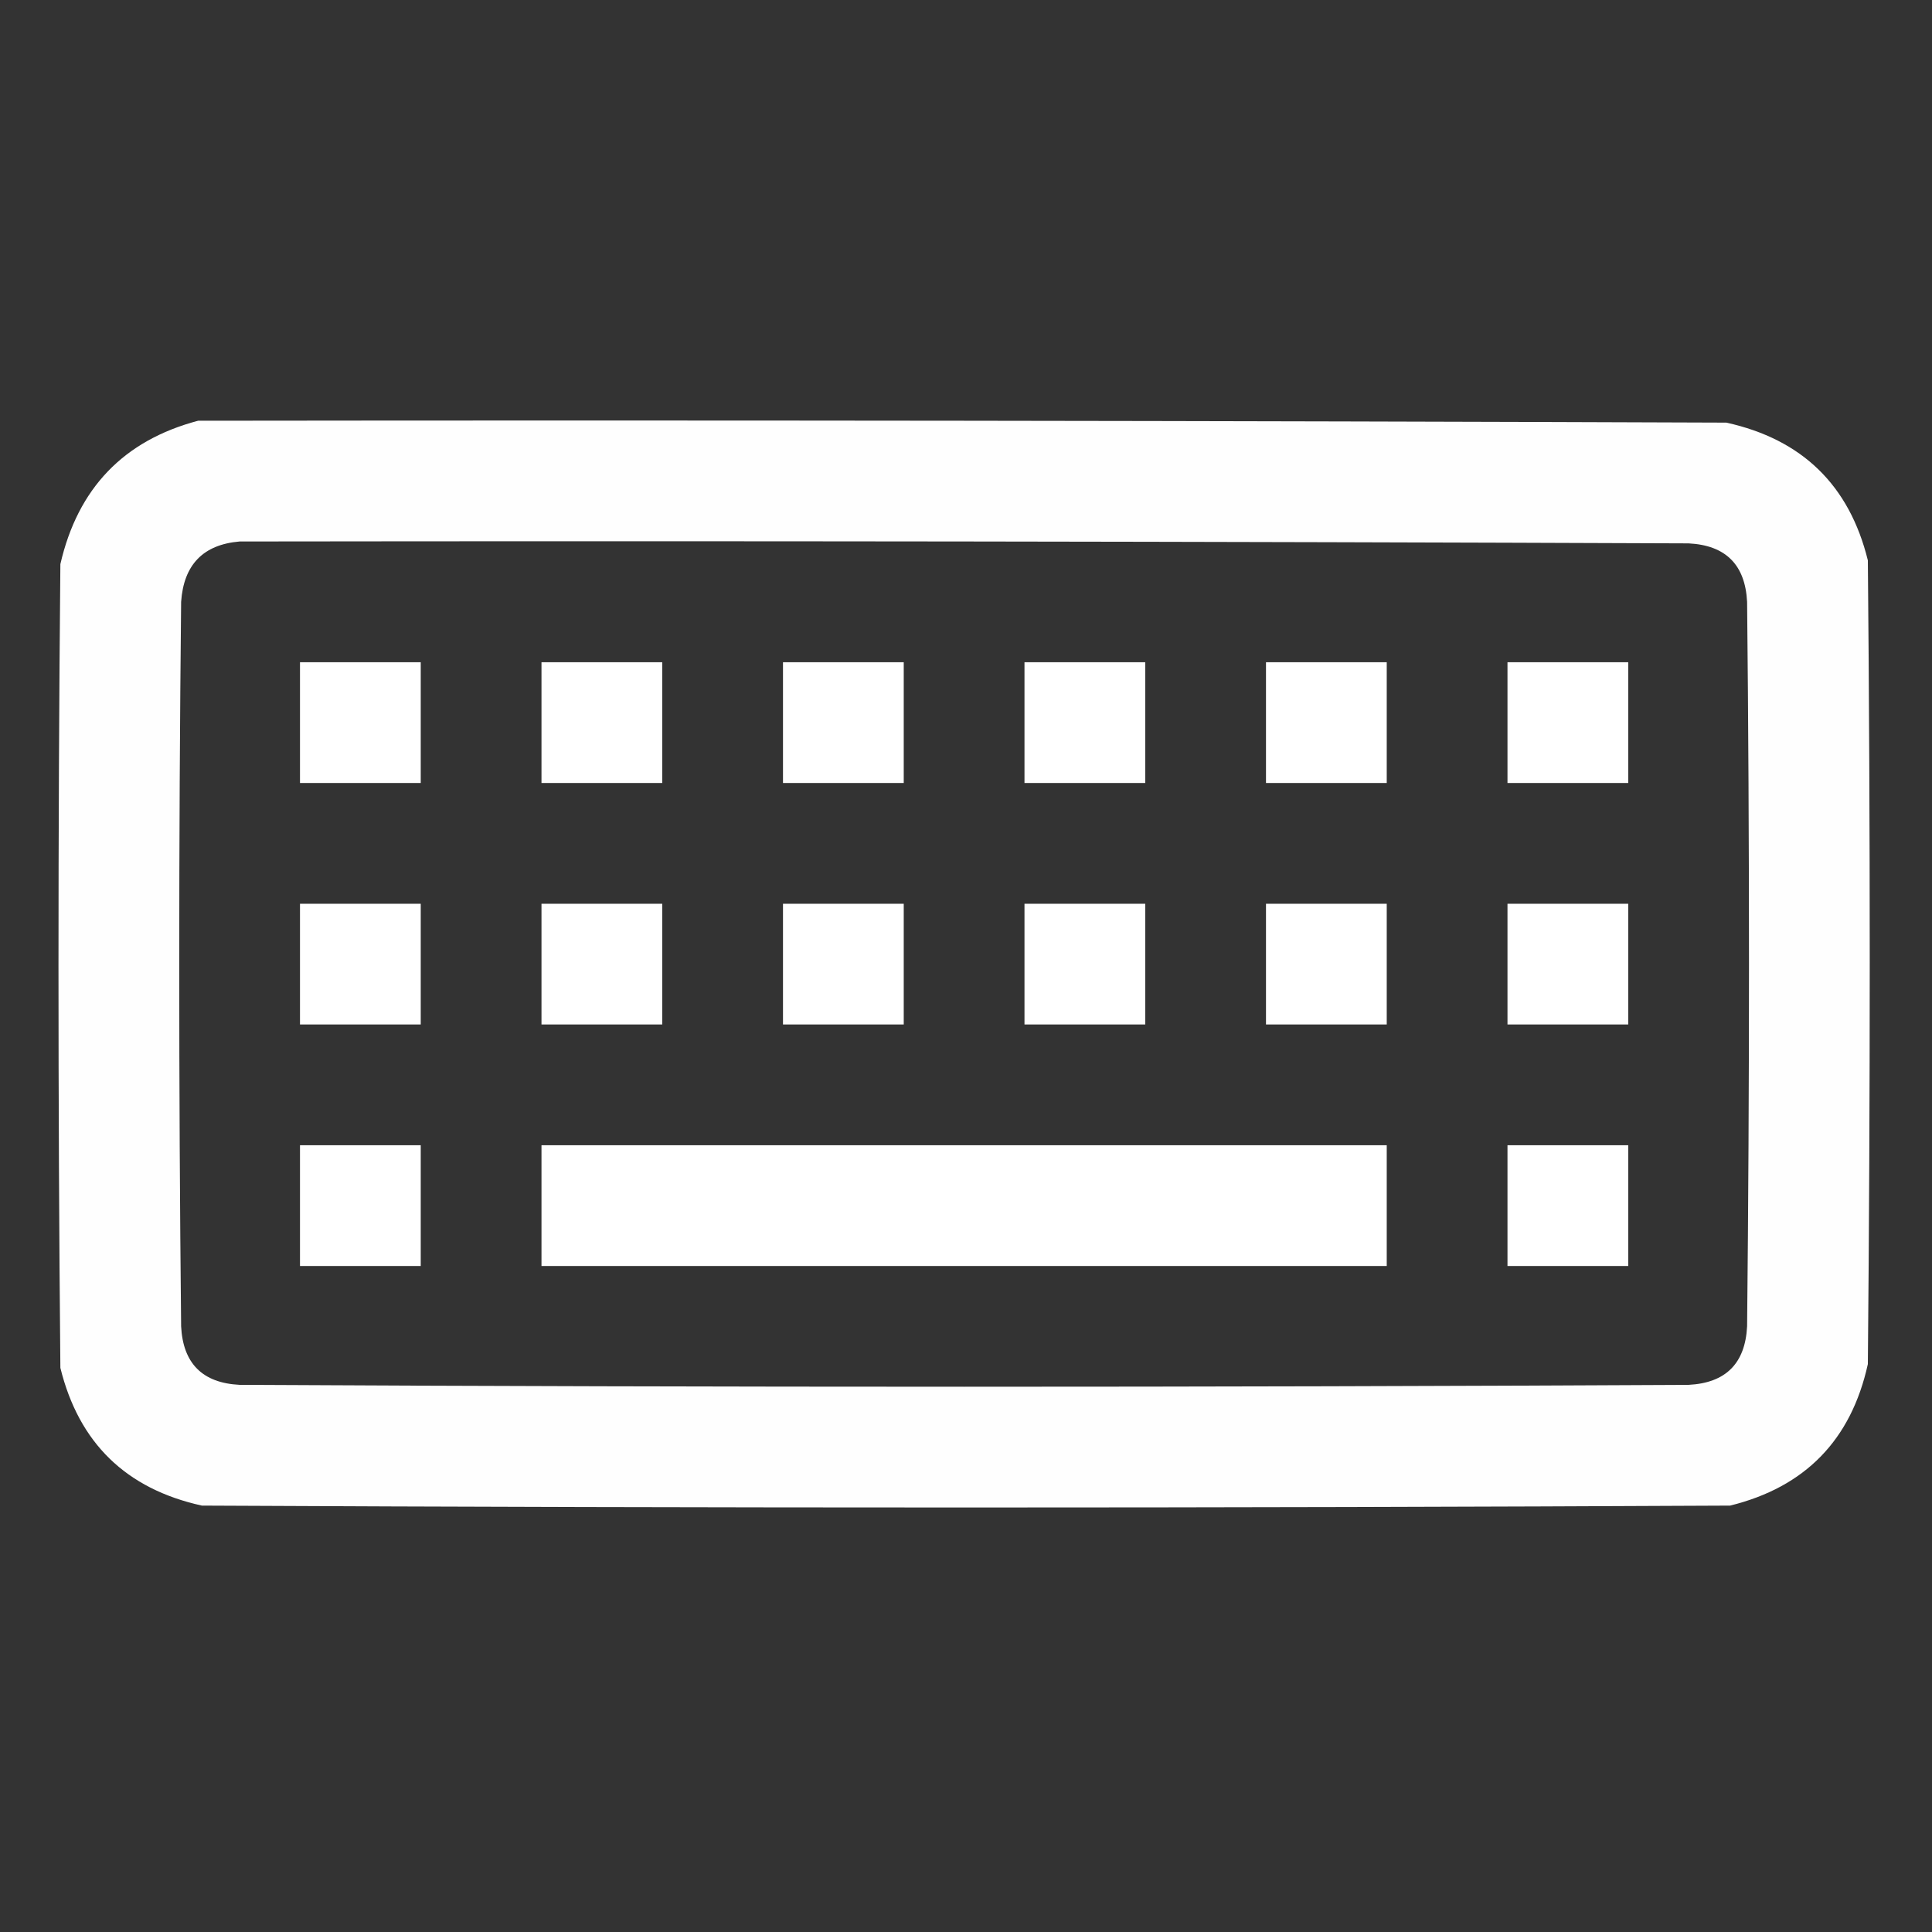 <?xml version="1.0" encoding="UTF-8"?>
<!DOCTYPE svg PUBLIC "-//W3C//DTD SVG 1.1//EN" "http://www.w3.org/Graphics/SVG/1.1/DTD/svg11.dtd">
<svg xmlns="http://www.w3.org/2000/svg" version="1.1" width="512px" height="512px" style="shape-rendering:geometricPrecision; text-rendering:geometricPrecision; image-rendering:optimizeQuality; fill-rule:evenodd; clip-rule:evenodd" xmlns:xlink="http://www.w3.org/1999/xlink">
<rect width="100%" height="100%" fill="#333333" stroke="none"/>
<g><path style="opacity:0.995" fill="#fff" d="M 52.5,111.5 C 187.5,111.333 322.5,111.5 457.5,112C 477.598,116.433 490.098,128.599 495,148.5C 495.667,219.5 495.667,290.5 495,361.5C 490.576,381.59 478.41,394.09 458.5,399C 323.5,399.667 188.5,399.667 53.5,399C 33.41,394.576 20.91,382.41 16,362.5C 15.333,291.5 15.333,220.5 16,149.5C 20.616,129.387 32.783,116.72 52.5,111.5 Z M 63.5,143.5 C 191.5,143.333 319.5,143.5 447.5,144C 457.333,144.5 462.5,149.667 463,159.5C 463.667,223.5 463.667,287.5 463,351.5C 462.5,361.333 457.333,366.5 447.5,367C 319.5,367.667 191.5,367.667 63.5,367C 53.667,366.5 48.5,361.333 48,351.5C 47.333,287.5 47.333,223.5 48,159.5C 48.677,149.658 53.844,144.324 63.5,143.5 Z"/></g>
<g><path style="opacity:1" fill="#fff" d="M 79.5,175.5 C 90.167,175.5 100.833,175.5 111.5,175.5C 111.5,186.167 111.5,196.833 111.5,207.5C 100.833,207.5 90.167,207.5 79.5,207.5C 79.5,196.833 79.5,186.167 79.5,175.5 Z"/></g>
<g><path style="opacity:1" fill="#fff" d="M 143.5,175.5 C 154.167,175.5 164.833,175.5 175.5,175.5C 175.5,186.167 175.5,196.833 175.5,207.5C 164.833,207.5 154.167,207.5 143.5,207.5C 143.5,196.833 143.5,186.167 143.5,175.5 Z"/></g>
<g><path style="opacity:1" fill="#fff" d="M 207.5,175.5 C 218.167,175.5 228.833,175.5 239.5,175.5C 239.5,186.167 239.5,196.833 239.5,207.5C 228.833,207.5 218.167,207.5 207.5,207.5C 207.5,196.833 207.5,186.167 207.5,175.5 Z"/></g>
<g><path style="opacity:1" fill="#fff" d="M 271.5,175.5 C 282.167,175.5 292.833,175.5 303.5,175.5C 303.5,186.167 303.5,196.833 303.5,207.5C 292.833,207.5 282.167,207.5 271.5,207.5C 271.5,196.833 271.5,186.167 271.5,175.5 Z"/></g>
<g><path style="opacity:1" fill="#fff" d="M 335.5,175.5 C 346.167,175.5 356.833,175.5 367.5,175.5C 367.5,186.167 367.5,196.833 367.5,207.5C 356.833,207.5 346.167,207.5 335.5,207.5C 335.5,196.833 335.5,186.167 335.5,175.5 Z"/></g>
<g><path style="opacity:1" fill="#fff" d="M 399.5,175.5 C 410.167,175.5 420.833,175.5 431.5,175.5C 431.5,186.167 431.5,196.833 431.5,207.5C 420.833,207.5 410.167,207.5 399.5,207.5C 399.5,196.833 399.5,186.167 399.5,175.5 Z"/></g>
<g><path style="opacity:1" fill="#fff" d="M 79.5,239.5 C 90.167,239.5 100.833,239.5 111.5,239.5C 111.5,250.167 111.5,260.833 111.5,271.5C 100.833,271.5 90.167,271.5 79.5,271.5C 79.5,260.833 79.5,250.167 79.5,239.5 Z"/></g>
<g><path style="opacity:1" fill="#fff" d="M 143.5,239.5 C 154.167,239.5 164.833,239.5 175.5,239.5C 175.5,250.167 175.5,260.833 175.5,271.5C 164.833,271.5 154.167,271.5 143.5,271.5C 143.5,260.833 143.5,250.167 143.5,239.5 Z"/></g>
<g><path style="opacity:1" fill="#fff" d="M 207.5,239.5 C 218.167,239.5 228.833,239.5 239.5,239.5C 239.5,250.167 239.5,260.833 239.5,271.5C 228.833,271.5 218.167,271.5 207.5,271.5C 207.5,260.833 207.5,250.167 207.5,239.5 Z"/></g>
<g><path style="opacity:1" fill="#fff" d="M 271.5,239.5 C 282.167,239.5 292.833,239.5 303.5,239.5C 303.5,250.167 303.5,260.833 303.5,271.5C 292.833,271.5 282.167,271.5 271.5,271.5C 271.5,260.833 271.5,250.167 271.5,239.5 Z"/></g>
<g><path style="opacity:1" fill="#fff" d="M 335.5,239.5 C 346.167,239.5 356.833,239.5 367.5,239.5C 367.5,250.167 367.5,260.833 367.5,271.5C 356.833,271.5 346.167,271.5 335.5,271.5C 335.5,260.833 335.5,250.167 335.5,239.5 Z"/></g>
<g><path style="opacity:1" fill="#fff" d="M 399.5,239.5 C 410.167,239.5 420.833,239.5 431.5,239.5C 431.5,250.167 431.5,260.833 431.5,271.5C 420.833,271.5 410.167,271.5 399.5,271.5C 399.5,260.833 399.5,250.167 399.5,239.5 Z"/></g>
<g><path style="opacity:1" fill="#fff" d="M 79.5,303.5 C 90.167,303.5 100.833,303.5 111.5,303.5C 111.5,314.167 111.5,324.833 111.5,335.5C 100.833,335.5 90.167,335.5 79.5,335.5C 79.5,324.833 79.5,314.167 79.5,303.5 Z"/></g>
<g><path style="opacity:1" fill="#fff" d="M 143.5,303.5 C 218.167,303.5 292.833,303.5 367.5,303.5C 367.5,314.167 367.5,324.833 367.5,335.5C 292.833,335.5 218.167,335.5 143.5,335.5C 143.5,324.833 143.5,314.167 143.5,303.5 Z"/></g>
<g><path style="opacity:1" fill="#fff" d="M 399.5,303.5 C 410.167,303.5 420.833,303.5 431.5,303.5C 431.5,314.167 431.5,324.833 431.5,335.5C 420.833,335.5 410.167,335.5 399.5,335.5C 399.5,324.833 399.5,314.167 399.5,303.5 Z"/></g>
</svg>
